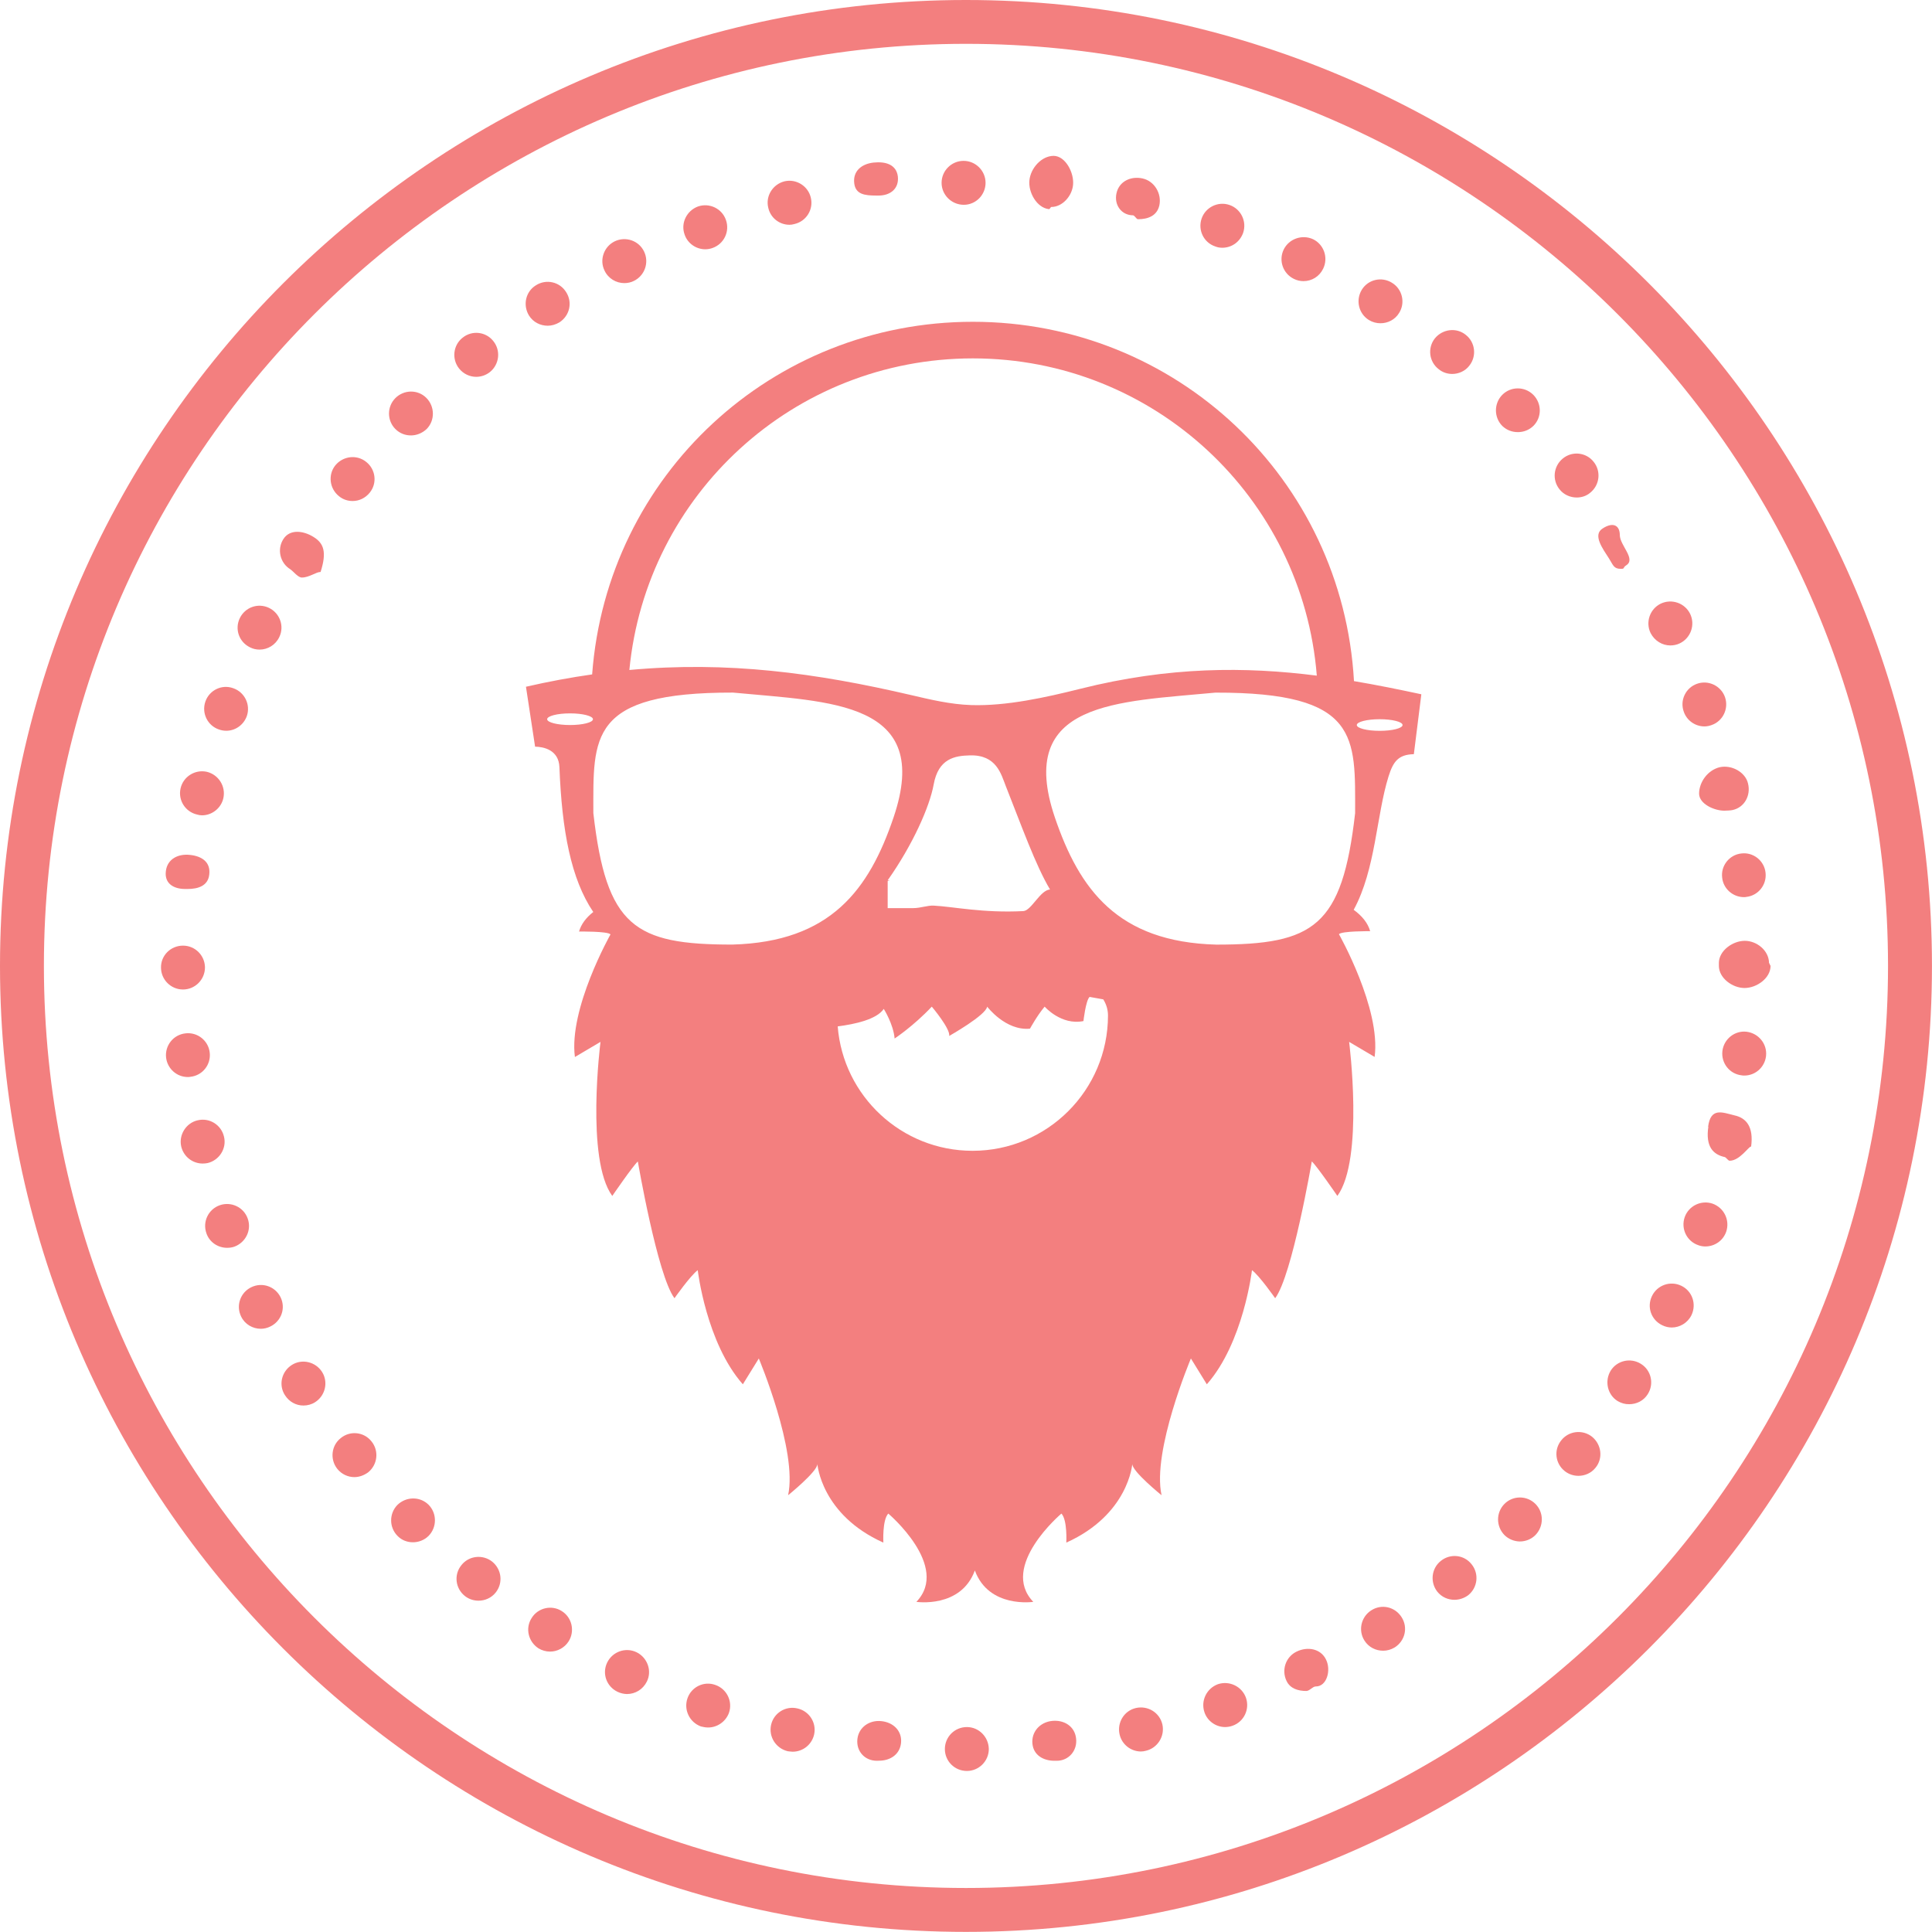 <?xml version="1.0" encoding="utf-8"?>
<!-- Generator: Adobe Illustrator 16.0.0, SVG Export Plug-In . SVG Version: 6.00 Build 0)  -->
<!DOCTYPE svg PUBLIC "-//W3C//DTD SVG 1.1//EN" "http://www.w3.org/Graphics/SVG/1.1/DTD/svg11.dtd">
<svg version="1.1" id="Layer_1" xmlns="http://www.w3.org/2000/svg" xmlns:xlink="http://www.w3.org/1999/xlink" x="0px" y="0px"
	 width="52.895px" height="52.892px" viewBox="318.553 369.196 52.895 52.892"
	 enable-background="new 318.553 369.196 52.895 52.892" xml:space="preserve">
<g>
	<g>
		<g>
			<g>
				<path fill="#F37F7F" d="M355.623,387.844c-0.314-5.54-4.873-9.838-10.434-9.838c-5.498,0-10.019,4.203-10.424,9.654
					c-0.589,0.084-1.19,0.195-1.812,0.338l0.25,1.64c0.243,0.005,0.646,0.093,0.666,0.558c0.068,1.746,0.317,3.066,0.927,3.969
					c-0.196,0.154-0.331,0.332-0.39,0.535c0,0,0.787-0.011,0.862,0.078c0,0-1.149,2.033-0.975,3.357l0.701-0.414
					c0,0-0.412,3.214,0.322,4.218c0,0,0.566-0.826,0.7-0.944c0,0,0.536,3.124,1.003,3.744c0,0,0.436-0.619,0.637-0.768
					c0,0,0.231,1.988,1.235,3.125l0.437-0.707c0,0,1.067,2.535,0.802,3.744c0,0,0.802-0.647,0.802-0.854
					c0,0,0.102,1.387,1.806,2.151c0,0-0.033-0.619,0.135-0.795c0,0,1.705,1.443,0.769,2.417c0,0,1.218,0.184,1.601-0.859
					c0.383,1.043,1.6,0.859,1.6,0.859c-0.937-0.974,0.77-2.417,0.77-2.417c0.167,0.176,0.134,0.795,0.134,0.795
					c1.704-0.766,1.806-2.151,1.806-2.151c0,0.207,0.802,0.854,0.802,0.854c-0.268-1.209,0.803-3.744,0.803-3.744l0.436,0.707
					c1.003-1.137,1.236-3.125,1.236-3.125c0.201,0.147,0.635,0.768,0.635,0.768c0.467-0.62,1.003-3.745,1.003-3.745
					c0.134,0.119,0.7,0.944,0.7,0.944c0.734-1.004,0.322-4.217,0.322-4.217l0.698,0.412c0.177-1.324-0.977-3.361-0.977-3.361
					c0.075-0.088,0.855-0.082,0.855-0.082c-0.064-0.226-0.224-0.42-0.451-0.585c0.604-1.11,0.619-2.583,0.955-3.655
					c0.125-0.395,0.261-0.597,0.692-0.606l0.205-1.64C356.859,388.074,356.248,387.949,355.623,387.844z M334.16,389.046
					c-0.346,0-0.627-0.071-0.627-0.159c0-0.088,0.281-0.16,0.627-0.16s0.627,0.072,0.627,0.16
					C334.787,388.975,334.506,389.046,334.16,389.046z M345.189,379.008c4.953,0,9.026,3.809,9.416,8.686
					c-1.941-0.247-4.031-0.254-6.479,0.361c-0.934,0.234-2.018,0.475-2.979,0.445c-0.577-0.019-1.126-0.152-1.645-0.273
					c-2.612-0.609-5.034-0.935-7.718-0.688C336.246,382.736,340.287,379.008,345.189,379.008z M342.855,393.299
					c0.69-0.976,1.151-2.021,1.26-2.623c0.129-0.716,0.581-0.789,0.992-0.799c0.729-0.02,0.854,0.514,0.981,0.836
					c0.424,1.07,0.82,2.18,1.213,2.836c-0.27,0.015-0.508,0.575-0.729,0.591c-1.103,0.058-1.937-0.124-2.449-0.149
					c-0.172-0.012-0.361,0.068-0.571,0.068h-0.696v-0.739C342.854,393.312,342.971,393.306,342.855,393.299z M338.601,395.057
					c-2.672,0-3.447-0.486-3.803-3.598c0-2.087-0.137-3.309,3.825-3.301c2.672,0.256,5.474,0.23,4.395,3.415
					C342.348,393.551,341.298,394.984,338.601,395.057z M345.18,400.703c-1.945,0-3.541-1.5-3.692-3.406
					c0.474-0.061,1.068-0.191,1.261-0.479c0,0,0.264,0.416,0.297,0.811c0,0,0.517-0.34,1.018-0.873c0,0,0.51,0.603,0.477,0.802
					c0,0,1.006-0.567,1.039-0.802c0,0,0.504,0.668,1.172,0.603c0,0,0.201-0.367,0.402-0.603c0,0,0.454,0.521,1.062,0.395
					c0,0,0.062-0.561,0.168-0.661c0,0,0.16,0.03,0.375,0.067c0.084,0.136,0.129,0.283,0.129,0.443
					C348.885,399.045,347.226,400.703,345.18,400.703z M355.654,391.459c-0.354,3.111-1.13,3.599-3.804,3.599
					c-2.696-0.073-3.745-1.507-4.417-3.483c-1.078-3.186,1.725-3.16,4.396-3.416C355.791,388.15,355.654,389.373,355.654,391.459z
					 M356.326,389.205c-0.346,0-0.626-0.071-0.626-0.159s0.28-0.159,0.626-0.159s0.627,0.071,0.627,0.159
					S356.672,389.205,356.326,389.205z"/>
			</g>
		</g>
		<g>
			<path fill="#F37F7F" d="M344.422,417.082c0-0.331,0.266-0.602,0.603-0.602l0,0c0.329,0,0.595,0.271,0.6,0.602l0,0
				c0,0.33-0.271,0.6-0.6,0.6l0,0C344.688,417.682,344.422,417.412,344.422,417.082z M342.555,417.403c0,0,0,0,0.006,0l0,0
				c-0.336,0-0.57-0.264-0.534-0.594l0,0c0.036-0.324,0.33-0.528,0.659-0.491l0,0c0.331,0.035,0.572,0.274,0.535,0.604l0,0
				c-0.035,0.308-0.294,0.479-0.601,0.479l0,0C342.603,417.403,342.578,417.403,342.555,417.403z M346.82,416.945
				c-0.037-0.331,0.203-0.597,0.535-0.633l0,0c0.329-0.035,0.622,0.146,0.659,0.477l0,0c0.042,0.33-0.197,0.614-0.528,0.614l0,0l0,0
				l0,0c-0.023,0-0.048,0-0.066,0l0,0C347.12,417.403,346.855,417.252,346.82,416.945z M340.121,417.142
				c-0.324-0.077-0.529-0.396-0.457-0.722l0,0c0.072-0.324,0.396-0.528,0.721-0.45l0,0c0.324,0.072,0.529,0.392,0.457,0.715l0,0
				c-0.065,0.282-0.312,0.47-0.589,0.47l0,0C340.211,417.153,340.162,417.147,340.121,417.142z M349.205,416.679
				c-0.072-0.323,0.125-0.648,0.45-0.721l0,0c0.325-0.072,0.648,0.126,0.722,0.45l0,0c0.072,0.324-0.133,0.647-0.451,0.721l0,0l0,0
				l0,0c-0.048,0.013-0.09,0.02-0.139,0.02l0,0C349.512,417.147,349.266,416.955,349.205,416.679z M337.742,416.463L337.742,416.463
				L337.742,416.463c-0.312-0.115-0.476-0.457-0.367-0.77l0,0c0.107-0.312,0.451-0.48,0.763-0.366l0,0
				c0.313,0.107,0.481,0.45,0.373,0.763l0,0c-0.09,0.246-0.325,0.402-0.57,0.402l0,0
				C337.874,416.492,337.808,416.48,337.742,416.463z M351.53,416.078c-0.108-0.312,0.054-0.654,0.366-0.771l0,0
				c0.317-0.106,0.66,0.062,0.77,0.373l0,0c0.107,0.312-0.055,0.654-0.367,0.764l0,0c-0.065,0.023-0.137,0.036-0.204,0.036l0,0
				C351.849,416.48,351.614,416.324,351.53,416.078z M335.459,415.514c-0.301-0.145-0.428-0.499-0.283-0.799l0,0
				c0.146-0.301,0.505-0.428,0.806-0.283l0,0c0.295,0.146,0.428,0.506,0.282,0.8l0,0c-0.107,0.217-0.317,0.344-0.547,0.344l0,0
				C335.633,415.574,335.543,415.555,335.459,415.514z M353.777,415.219c-0.146-0.301-0.023-0.661,0.275-0.805l0,0
				c0.3-0.146,0.661-0.082,0.806,0.219l0,0c0.145,0.295,0.019,0.735-0.276,0.735l0,0c0,0,0,0-0.006,0l0,0
				c-0.084,0-0.168,0.124-0.258,0.124l0,0C354.096,415.492,353.879,415.43,353.777,415.219z M333.295,414.324
				c-0.281-0.183-0.366-0.553-0.186-0.83l0,0c0.174-0.281,0.547-0.365,0.821-0.191l0,0c0.283,0.174,0.367,0.547,0.193,0.828l0,0
				c-0.115,0.182-0.312,0.283-0.511,0.283l0,0C333.506,414.414,333.392,414.384,333.295,414.324z M355.91,414.113
				c-0.18-0.282-0.09-0.654,0.187-0.829l0,0c0.282-0.182,0.649-0.097,0.829,0.187l0,0c0.181,0.282,0.097,0.648-0.188,0.829l0,0
				c-0.103,0.061-0.209,0.09-0.317,0.09l0,0C356.217,414.39,356.024,414.293,355.91,414.113z M331.283,412.894
				c-0.266-0.21-0.308-0.589-0.097-0.847l0,0c0.203-0.259,0.582-0.301,0.841-0.097l0,0c0.26,0.21,0.307,0.583,0.097,0.847l0,0
				c-0.12,0.15-0.295,0.223-0.469,0.223l0,0C331.523,413.02,331.391,412.979,331.283,412.894z M357.904,412.773
				c-0.203-0.259-0.162-0.638,0.097-0.842l0,0c0.259-0.21,0.637-0.169,0.841,0.091l0,0c0.211,0.259,0.168,0.638-0.09,0.847l0,0l0,0
				l0,0c-0.114,0.084-0.246,0.127-0.379,0.127l0,0C358.199,412.996,358.025,412.924,357.904,412.773z M329.438,411.248
				c-0.234-0.234-0.234-0.613-0.006-0.848l0,0c0.239-0.234,0.618-0.24,0.854-0.007l0,0c0.233,0.234,0.233,0.619,0,0.854l0,0
				c-0.113,0.113-0.271,0.174-0.426,0.174l0,0C329.709,411.422,329.553,411.367,329.438,411.248z M359.743,411.224
				c-0.234-0.239-0.234-0.618,0-0.854l0,0c0.234-0.234,0.612-0.234,0.847,0l0,0c0.234,0.233,0.234,0.613,0,0.854l0,0
				c-0.113,0.114-0.27,0.175-0.426,0.175l0,0C360.014,411.397,359.857,411.338,359.743,411.224z M327.786,409.409
				c-0.204-0.259-0.163-0.638,0.097-0.841l0,0c0.258-0.211,0.636-0.169,0.84,0.09l0,0c0.211,0.258,0.169,0.637-0.09,0.848l0,0
				c-0.114,0.083-0.246,0.131-0.378,0.131l0,0C328.08,409.637,327.906,409.559,327.786,409.409z M361.396,409.475
				c-0.266-0.209-0.308-0.588-0.097-0.846l0,0c0.204-0.26,0.583-0.301,0.841-0.098l0,0c0.259,0.211,0.308,0.59,0.097,0.848l0,0
				c-0.12,0.15-0.294,0.223-0.47,0.223l0,0C361.636,409.602,361.504,409.559,361.396,409.475z M326.356,407.396
				c-0.182-0.277-0.098-0.649,0.187-0.83l0,0c0.275-0.175,0.648-0.091,0.828,0.192l0,0c0.174,0.275,0.091,0.648-0.191,0.828l0,0
				c-0.096,0.062-0.211,0.091-0.317,0.091l0,0C326.662,407.679,326.471,407.576,326.356,407.396z M362.838,407.553
				c-0.277-0.174-0.359-0.547-0.187-0.83l0,0c0.175-0.28,0.546-0.364,0.829-0.186l0,0c0.281,0.174,0.365,0.547,0.186,0.829l0,0
				c-0.113,0.181-0.306,0.275-0.51,0.275l0,0C363.047,407.643,362.939,407.613,362.838,407.553z M325.154,405.239
				c-0.146-0.3-0.019-0.655,0.275-0.799l0,0c0.302-0.15,0.661-0.024,0.807,0.275l0,0c0.145,0.301,0.018,0.654-0.283,0.799l0,0
				c-0.084,0.042-0.174,0.062-0.258,0.062l0,0C325.473,405.576,325.257,405.455,325.154,405.239z M364.062,405.479
				c-0.301-0.144-0.427-0.498-0.281-0.799l0,0c0.144-0.301,0.504-0.427,0.805-0.281l0,0c0.301,0.145,0.421,0.504,0.276,0.805l0,0
				l0,0l0,0c-0.104,0.211-0.319,0.337-0.541,0.337l0,0C364.237,405.54,364.146,405.521,364.062,405.479z M324.205,402.963
				c-0.114-0.318,0.055-0.662,0.366-0.77l0,0c0.312-0.108,0.654,0.054,0.764,0.365l0,0c0.114,0.312-0.054,0.655-0.366,0.77l0,0
				c-0.065,0.023-0.133,0.031-0.199,0.031l0,0C324.523,403.359,324.289,403.209,324.205,402.963z M365.049,403.287
				c-0.317-0.108-0.479-0.451-0.373-0.764l0,0c0.108-0.312,0.451-0.48,0.765-0.373l0,0c0.317,0.114,0.479,0.457,0.372,0.77l0,0
				c-0.086,0.246-0.318,0.402-0.571,0.402l0,0C365.181,403.322,365.109,403.311,365.049,403.287z M323.514,400.583
				c-0.071-0.318,0.134-0.643,0.451-0.715l0,0c0.324-0.078,0.648,0.126,0.721,0.45l0,0c0.078,0.317-0.126,0.643-0.449,0.721l0,0
				c-0.042,0.007-0.092,0.013-0.133,0.013l0,0C323.826,401.052,323.58,400.865,323.514,400.583z M365.775,400.875
				c-0.324-0.071-0.529-0.288-0.451-0.83h-0.006c0.071-0.543,0.396-0.391,0.722-0.312l0,0c0.324,0.071,0.528,0.312,0.456,0.854l0,0
				c0,0,0,0-0.006,0l0,0c-0.061,0-0.308,0.388-0.582,0.388l0,0C365.865,400.975,365.817,400.888,365.775,400.875z M323.1,398.15
				c-0.035-0.331,0.199-0.625,0.529-0.662l0,0c0.33-0.041,0.631,0.199,0.666,0.528l0,0c0.037,0.33-0.198,0.625-0.528,0.661l0,0
				c-0.023,0.006-0.048,0.006-0.071,0.006l0,0C323.395,398.685,323.136,398.456,323.1,398.15z M366.238,398.637
				c-0.33-0.036-0.564-0.33-0.529-0.661l0,0c0.037-0.331,0.337-0.57,0.661-0.533l0,0c0.331,0.041,0.571,0.336,0.534,0.666l0,0l0,0
				l0,0c-0.035,0.307-0.293,0.534-0.595,0.534l0,0C366.286,398.643,366.262,398.643,366.238,398.637z M322.961,395.687
				c-0.006-0.331,0.266-0.601,0.602-0.601l0,0c0.33,0,0.596,0.264,0.602,0.594l0,0c0,0.336-0.271,0.607-0.602,0.607l0,0
				C323.232,396.287,322.961,396.017,322.961,395.687z M365.613,395.639c0-0.012,0-0.024,0-0.036l0,0c0-0.019,0-0.03,0-0.042l0,0
				c0-0.336,0.379-0.607,0.709-0.607l0,0c0.33,0,0.658,0.265,0.664,0.602l0,0c0,0.012,0.021,0.029,0.021,0.041l0,0
				c0,0.019,0.021,0.031,0.021,0.043l0,0c0,0.336-0.377,0.606-0.714,0.606l0,0C365.985,396.245,365.613,395.975,365.613,395.639z
				 M323.623,393.535c-0.331,0-0.571-0.162-0.529-0.486l0,0c0.036-0.33,0.33-0.484,0.661-0.447l0,0
				c0.33,0.035,0.564,0.199,0.528,0.529l0,0c-0.029,0.312-0.295,0.404-0.595,0.404l0,0
				C323.664,393.535,323.646,393.535,323.623,393.535z M365.703,393.223c-0.041-0.324,0.198-0.625,0.522-0.66l0,0
				c0.33-0.043,0.632,0.198,0.666,0.528l0,0c0.036,0.325-0.196,0.625-0.527,0.661l0,0c-0.024,0.006-0.042,0.006-0.065,0.006l0,0
				C365.998,393.758,365.733,393.529,365.703,393.223z M323.953,391.498c-0.324-0.072-0.529-0.39-0.457-0.715l0,0
				c0.072-0.324,0.396-0.528,0.721-0.456l0,0c0.318,0.078,0.523,0.396,0.451,0.722l0,0c-0.061,0.275-0.312,0.469-0.583,0.469l0,0
				C324.037,391.518,323.994,391.511,323.953,391.498z M365.071,390.922v0.006c0-0.324,0.241-0.648,0.564-0.727l0,0
				c0.324-0.072,0.706,0.132,0.777,0.45l0,0c0.078,0.325-0.097,0.649-0.421,0.722l0,0c-0.042,0.012-0.19,0.018-0.232,0.018l0,0
				C365.484,391.391,365.071,391.205,365.071,390.922z M324.547,389.168c-0.316-0.108-0.479-0.451-0.371-0.764l0,0
				c0.107-0.312,0.45-0.48,0.762-0.366l0,0c0.313,0.108,0.48,0.45,0.373,0.763l0,0c-0.09,0.246-0.317,0.402-0.563,0.402l0,0
				C324.68,389.203,324.613,389.191,324.547,389.168z M364.652,388.681c-0.114-0.312,0.055-0.655,0.359-0.763l0,0
				c0.312-0.114,0.661,0.054,0.77,0.366l0,0c0.107,0.312-0.056,0.655-0.367,0.763l0,0c-0.065,0.024-0.131,0.037-0.197,0.037l0,0
				C364.971,389.084,364.736,388.928,364.652,388.681z M325.4,386.92c-0.301-0.144-0.427-0.498-0.282-0.799l0,0
				c0.145-0.3,0.499-0.426,0.8-0.282l0,0c0.3,0.145,0.426,0.505,0.281,0.8l0,0c-0.103,0.216-0.317,0.342-0.54,0.342l0,0
				C325.568,386.98,325.484,386.963,325.4,386.92z M363.744,386.529L363.744,386.529c-0.146-0.3-0.019-0.66,0.275-0.805l0,0
				c0.302-0.145,0.661-0.018,0.807,0.277l0,0c0.145,0.3,0.018,0.66-0.276,0.805l0,0c-0.084,0.042-0.175,0.061-0.265,0.061l0,0
				C364.062,386.867,363.854,386.74,363.744,386.529z M326.5,384.781c-0.282-0.174-0.366-0.546-0.191-0.822l0,0
				c0.175-0.283,0.548-0.237,0.828-0.062l0,0c0.283,0.174,0.367,0.416,0.193,0.959h-0.007c-0.114,0-0.308,0.152-0.505,0.152l0,0
				C326.711,385.008,326.596,384.848,326.5,384.781z M362.609,384.493c-0.181-0.282-0.458-0.655-0.177-0.829l0,0
				c0.276-0.18,0.469-0.096,0.469,0.187l0,0c0,0,0,0,0-0.006l0,0c0,0.282,0.451,0.655,0.175,0.829l0,0
				c-0.103,0.065-0.029,0.096-0.144,0.096l0,0C362.734,384.77,362.723,384.674,362.609,384.493z M327.834,382.781
				c-0.258-0.205-0.307-0.583-0.102-0.842l0,0c0.21-0.258,0.588-0.307,0.848-0.096l0,0c0.258,0.204,0.306,0.582,0.096,0.841l0,0
				c-0.121,0.151-0.295,0.229-0.469,0.229l0,0C328.074,382.913,327.942,382.871,327.834,382.781z M361.252,382.595
				c-0.211-0.259-0.169-0.637,0.09-0.847l0,0c0.258-0.211,0.637-0.168,0.841,0.09l0,0c0.21,0.258,0.169,0.637-0.091,0.847l0,0
				c-0.106,0.091-0.239,0.132-0.372,0.132l0,0C361.539,382.816,361.365,382.738,361.252,382.595z M329.378,380.942
				c-0.233-0.234-0.233-0.612,0-0.847l0,0c0.235-0.234,0.613-0.24,0.847-0.006l0,0c0.235,0.234,0.241,0.618,0.009,0.853l0,0
				c-0.121,0.114-0.277,0.175-0.429,0.175l0,0C329.648,381.117,329.498,381.062,329.378,380.942z M359.684,380.858L359.684,380.858
				c-0.233-0.234-0.233-0.618,0-0.853l0,0c0.234-0.234,0.612-0.234,0.848,0l0,0l0,0l0,0c0.233,0.234,0.239,0.612,0.007,0.847l0,0
				c-0.121,0.12-0.277,0.175-0.428,0.175l0,0C359.953,381.027,359.804,380.973,359.684,380.858z M331.121,379.284
				c-0.205-0.258-0.162-0.638,0.096-0.841l0,0c0.258-0.211,0.637-0.168,0.841,0.09l0,0c0.21,0.258,0.168,0.637-0.09,0.848l0,0
				c-0.114,0.09-0.247,0.132-0.378,0.132l0,0C331.415,379.513,331.24,379.434,331.121,379.284z M357.941,379.303
				c-0.266-0.205-0.308-0.584-0.104-0.842l0,0c0.211-0.258,0.59-0.307,0.848-0.096l0,0c0.259,0.204,0.302,0.582,0.097,0.841l0,0
				c-0.113,0.15-0.294,0.228-0.469,0.228l0,0C358.182,379.434,358.049,379.393,357.941,379.303z M333.037,377.836
				c-0.174-0.282-0.096-0.654,0.187-0.828l0,0c0.282-0.182,0.655-0.097,0.829,0.186l0,0c0.181,0.282,0.097,0.648-0.186,0.829l0,0
				c-0.104,0.06-0.211,0.091-0.319,0.091l0,0C333.344,378.113,333.151,378.017,333.037,377.836z M356.03,377.957
				c-0.282-0.175-0.366-0.547-0.192-0.83l0,0c0.174-0.282,0.547-0.366,0.83-0.186l0,0c0.281,0.174,0.365,0.547,0.191,0.822l0,0
				c-0.113,0.188-0.312,0.283-0.511,0.283l0,0C356.24,378.047,356.127,378.017,356.03,377.957z M335.104,376.604
				c-0.145-0.294-0.018-0.655,0.277-0.8l0,0c0.3-0.144,0.66-0.023,0.805,0.277l0,0c0.146,0.301,0.019,0.66-0.276,0.805l0,0
				c-0.084,0.043-0.174,0.061-0.265,0.061l0,0C335.422,376.947,335.205,376.821,335.104,376.604z M353.981,376.833
				c-0.302-0.145-0.428-0.505-0.282-0.806l0,0c0.145-0.294,0.504-0.42,0.805-0.281l0,0c0.295,0.144,0.421,0.504,0.276,0.805l0,0
				c-0.104,0.216-0.312,0.342-0.54,0.342l0,0C354.156,376.893,354.066,376.875,353.981,376.833z M337.297,375.619
				c-0.114-0.312,0.055-0.654,0.366-0.77l0,0c0.312-0.107,0.655,0.055,0.764,0.367l0,0c0.114,0.318-0.054,0.66-0.367,0.77l0,0
				c-0.064,0.023-0.132,0.035-0.197,0.035l0,0C337.615,376.021,337.381,375.865,337.297,375.619z M351.824,375.943
				c-0.318-0.107-0.48-0.45-0.373-0.763l0,0c0.108-0.312,0.451-0.48,0.764-0.372l0,0c0.312,0.107,0.48,0.45,0.373,0.763l0,0
				c-0.09,0.253-0.318,0.408-0.571,0.408l0,0C351.951,375.979,351.885,375.968,351.824,375.943z M339.586,374.88
				c-0.078-0.317,0.126-0.643,0.451-0.721l0,0c0.318-0.072,0.643,0.132,0.715,0.45l0,0c0.078,0.325-0.127,0.649-0.451,0.721l0,0
				c-0.042,0.013-0.09,0.02-0.133,0.02l0,0C339.893,375.35,339.646,375.162,339.586,374.88z M349.571,375.091h0.007
				c-0.325,0-0.529-0.288-0.457-0.606l0,0c0.072-0.324,0.391-0.475,0.715-0.403l0,0c0.324,0.072,0.529,0.417,0.457,0.742l0,0
				c-0.066,0.282-0.312,0.374-0.583,0.374l0,0C349.662,375.197,349.619,375.091,349.571,375.091z M341.941,374.216
				c-0.042-0.331,0.196-0.532,0.527-0.569l0,0l0,0l0,0c0.331-0.035,0.625,0.052,0.667,0.382l0,0
				c0.035,0.331-0.204,0.521-0.527,0.521l0,0c-0.024,0-0.049,0-0.073,0l0,0C342.236,374.549,341.978,374.521,341.941,374.216z
				 M347.271,374.922L347.271,374.922c-0.331-0.035-0.571-0.462-0.534-0.792l0,0c0.035-0.331,0.33-0.667,0.666-0.667l0,0
				c0,0,0,0-0.007,0l0,0c0.33,0,0.57,0.469,0.535,0.799l0,0c-0.03,0.307-0.295,0.601-0.595,0.601l0,0
				C347.318,374.862,347.295,374.928,347.271,374.922z M344.332,374.201c0-0.33,0.271-0.601,0.602-0.601l0,0
				c0.33,0,0.602,0.271,0.602,0.601l0,0c0,0.33-0.266,0.602-0.595,0.602l0,0C344.604,374.803,344.332,374.531,344.332,374.201z"/>
		</g>
		<g>
			<path fill="#F37F7F" d="M345,422.088c-14.582,0-26.447-11.863-26.447-26.447c0-14.582,11.865-26.445,26.447-26.445
				c14.583,0,26.447,11.863,26.447,26.445C371.447,410.225,359.583,422.088,345,422.088z M345,370.396
				c-13.92,0-25.245,11.324-25.245,25.244c0,13.92,11.325,25.246,25.245,25.246s25.244-11.325,25.244-25.246
				C370.244,381.721,358.92,370.396,345,370.396z"/>
		</g>
	</g>
</g>
</svg>
